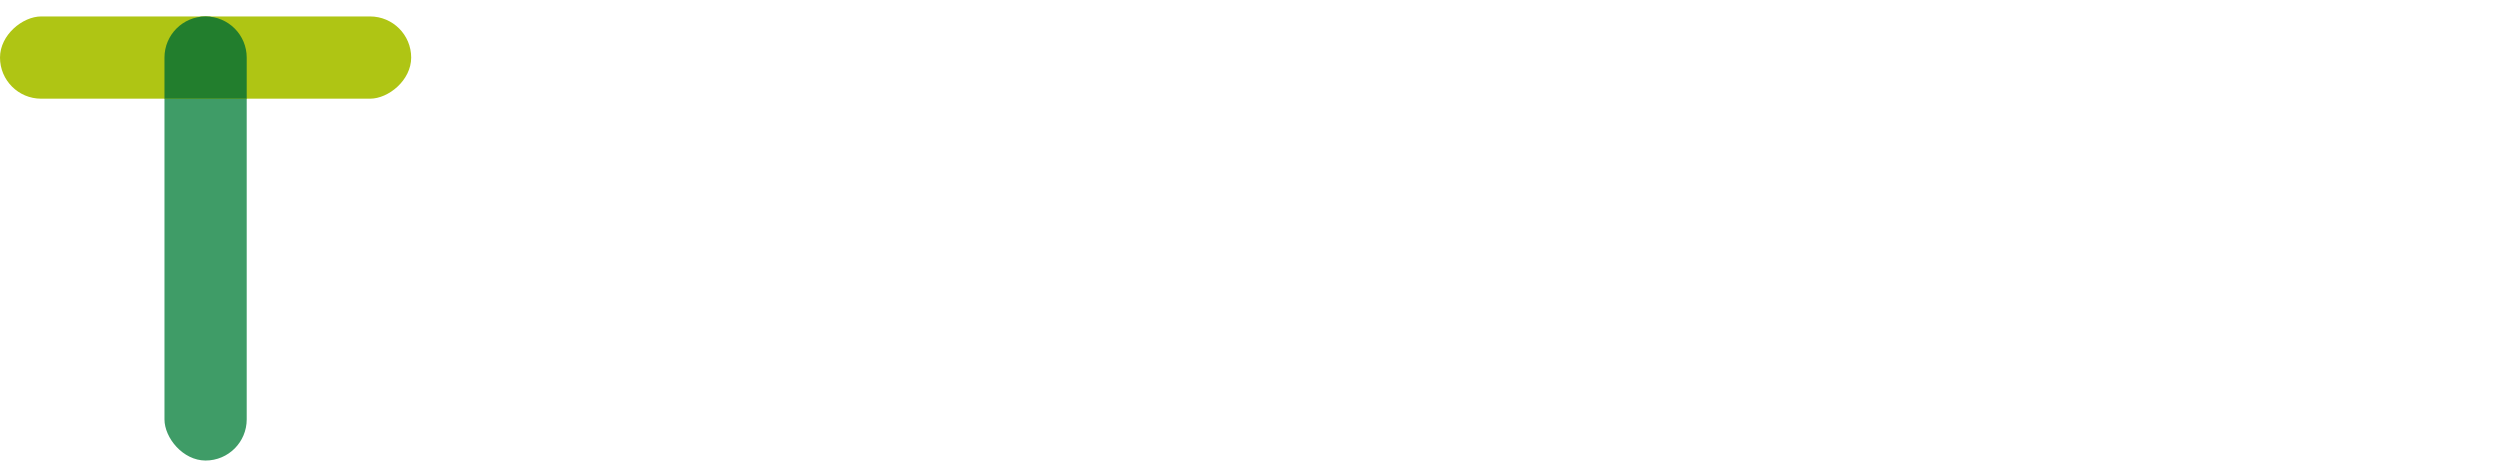 <svg xmlns="http://www.w3.org/2000/svg" width="152" height="28" viewBox="0 0 152 28">
    <g fill="none" fill-rule="evenodd" transform="translate(0 -1)">
        <rect width="5" height="27" x="10" y="2" fill="#3F9C67" rx="2.5"/>
        <rect width="5" height="25" x="10" y="-8" fill="#AFC514" rx="2.5" transform="rotate(-90 12.5 4.5)"/>
        <path fill="#227E2D" d="M12.5 2C13.88 2 15 3.12 15 4.5V7h-5V4.5C10 3.12 11.12 2 12.5 2z"/>
    </g>
</svg>